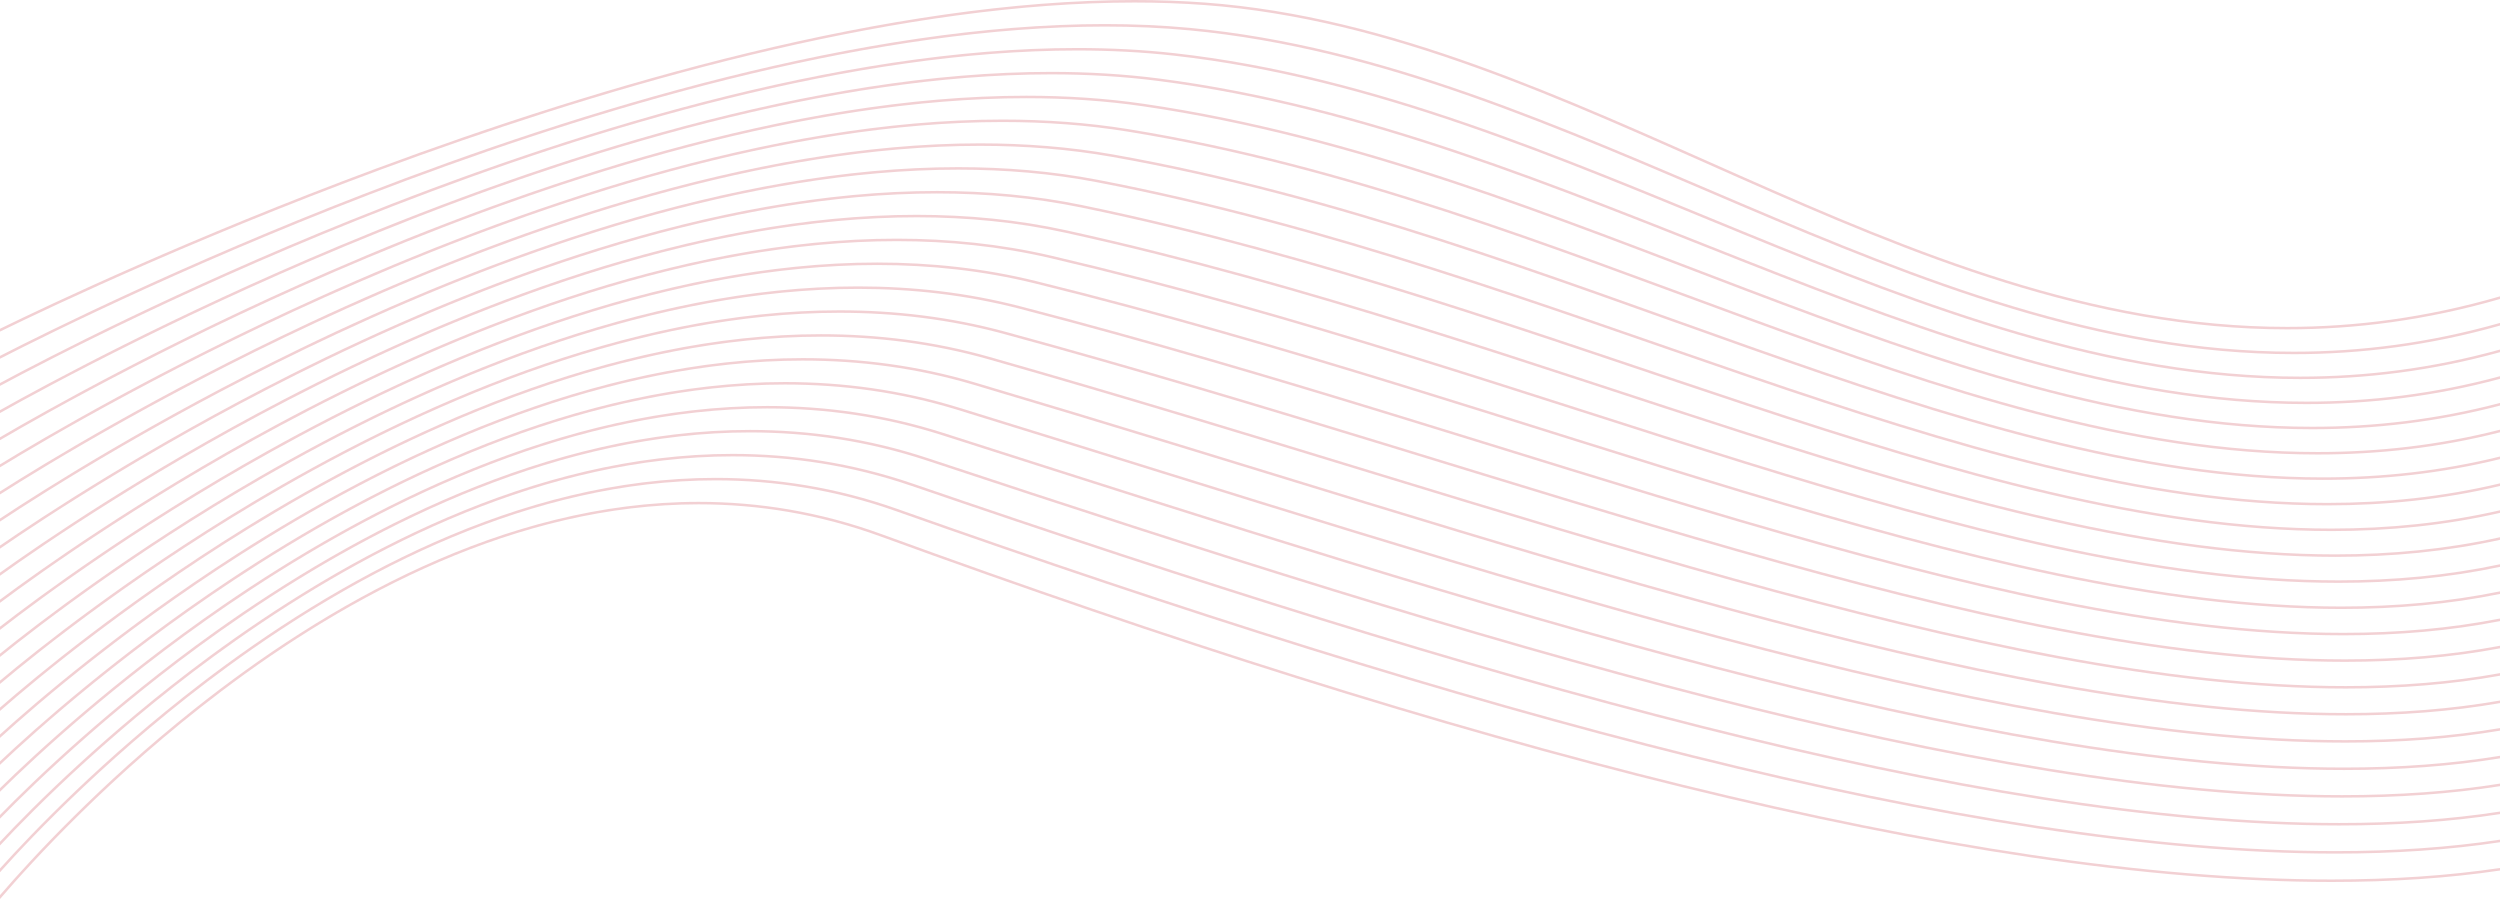 <svg id="XMLID_1_" xmlns="http://www.w3.org/2000/svg" viewBox="0 0 983.339 353.611"><g id="waves" fill="#F2D0D3"><path d="M308.75 151.258h.016c22.645 0 45.45 3.052 68.024 10.01 214.796 66.214 404.77 130.842 545.73 130.85h.02c21.428 0 41.717-1.51 60.8-4.724v-1.016c-19.07 3.223-39.364 4.738-60.82 4.74-140.67.007-330.634-64.58-545.435-130.805-22.677-6.99-45.584-10.056-68.32-10.056-81.115.006-160.013 38.995-218.647 77.958-43.995 29.237-76.582 58.47-90.118 71.25v1.378c14.126-13.395 51.486-47.065 101.88-79.08 57.182-36.332 131.14-70.505 206.87-70.505z"/><path d="M95.782 241.876c54.324-36.99 125.14-71.78 199.17-71.78h.015c23.042 0 46.4 3.366 69.68 11.08 219.478 72.733 414.736 132.565 556.576 132.57 22.03 0 42.767-1.45 62.116-4.516v-1.012c-19.33 3.073-40.068 4.528-62.117 4.53-141.572.005-336.806-59.788-556.262-132.52-23.387-7.75-46.854-11.133-69.993-11.133-79.32.006-154.772 39.71-210.41 79.385C43.303 277.903 12.946 307.315 0 320.563v1.433c13.52-13.902 48.37-47.84 95.782-80.12zM423.647 19.87h.015c13.012 0 25.762.65 38.152 2.037 78.33 8.77 151.404 40.548 223.722 70.16 72.317 29.606 143.884 57.05 219.224 57.054h.012c25.694 0 51.827-3.204 78.567-10.594v-1.04c-26.748 7.42-52.88 10.634-78.58 10.635-75.09.004-146.54-27.373-218.845-56.98-72.305-29.6-145.46-61.43-223.99-70.227-12.43-1.392-25.218-2.043-38.263-2.043-94.146.004-201.735 33.88-285.813 67.744C70.35 113.804 18.02 140.986 0 150.652v1.135c18.892-10.15 78.502-41.17 154.242-70.583C235.617 49.602 335.61 19.87 423.647 19.87z"/><path d="M385.467 57.372h.012c17.722 0 35.145 1.362 52.036 4.353 88.542 15.68 171.253 47.424 249.978 75.263 78.726 27.837 153.468 51.774 226.1 51.776h.015c23.444 0 46.668-2.504 69.73-8.172v-1.028c-23.06 5.69-46.286 8.2-69.747 8.2-72.408.002-147.057-23.884-225.765-51.72-78.71-27.83-161.473-59.6-250.138-75.303-16.956-3.002-34.436-4.368-52.21-4.368-90.43.004-188.483 35.348-263.95 70.678C62.024 154.908 16.574 182.76 0 193.302v1.184c17.35-11.058 69.21-42.914 136.347-73.14 73.21-32.964 164.59-63.974 249.12-63.974z"/><path d="M301.814 160.674h.013c22.86 0 45.953 3.21 68.89 10.55 217.263 69.504 409.97 131.655 551.3 131.662h.017c21.674 0 42.14-1.47 61.305-4.595v-1.015c-19.153 3.134-39.622 4.61-61.322 4.61-141.053.008-333.743-62.104-550.995-131.614-23.043-7.372-46.244-10.596-69.196-10.596-80.215.005-157.38 39.353-214.507 78.672C44.702 267.683 13.24 297.01 0 310.022v1.403c13.827-13.65 49.924-47.46 98.81-79.607 55.75-36.663 128.12-71.144 203.004-71.144zM446.235 1h.012c9.424 0 18.676.322 27.72.997 72.862 5.44 140.785 37.295 209.732 67.83 68.943 30.527 138.92 59.733 215.913 59.736h.01c26.964 0 54.787-3.597 83.716-11.96v-1.04c-28.942 8.394-56.764 12-83.727 12-76.733.002-146.575-29.123-215.51-59.652C615.17 38.39 547.152 6.464 474.04 1c-9.07-.677-18.346-1-27.793-1-95.81.003-209.042 33.175-298.346 66.337C75.53 93.213 18.883 120.085 0 129.31v1.115c19.822-9.698 84.295-40.33 165.253-69.357C251.563 30.118 356.626 1 446.235 1z"/><path d="M86.89 272.06c50.154-37.972 116.372-73.682 187.89-73.682h.013c23.43 0 47.43 3.83 71.64 12.662 224.704 81.983 426.563 135.876 570.658 135.88 23.702 0 45.825-1.474 66.25-4.508v-1.01c-20.407 3.04-42.53 4.518-66.244 4.518h-.005c-143.856.004-345.667-53.85-570.314-135.82-24.323-8.874-48.446-12.72-71.983-12.72-76.66.004-147.078 40.777-198.34 81.513-37.26 29.612-64.398 59.21-76.453 73.183v1.535c12.59-14.674 43.804-48.93 86.89-81.55z"/><path d="M92.787 251.936c52.92-37.318 122.19-72.416 195.378-72.416h.014c23.195 0 46.79 3.52 70.396 11.612C580.026 267.02 777.66 324.7 920.136 324.705c22.485 0 43.585-1.45 63.203-4.483v-1.012c-19.602 3.04-40.7 4.495-63.2 4.495h-.005c-142.22.005-339.82-57.635-561.236-133.52-23.716-8.127-47.423-11.665-70.72-11.665-78.43.005-152.187 40.067-206.35 80.096C41.92 288.112 12.65 317.598 0 331.086v1.465c13.208-14.15 46.83-48.208 92.787-80.614z"/><path d="M394.367 48.005h.014c16.778 0 33.247 1.183 49.21 3.766 86.098 13.93 166.494 45.665 243.664 73.934 77.17 28.266 151.116 53.074 224.34 53.077h.015c23.96 0 47.843-2.67 71.73-8.737v-1.032c-23.888 6.09-47.77 8.77-71.745 8.77-72.995.003-146.843-24.75-223.997-53.015-77.154-28.262-157.61-60.028-243.848-73.98-16.023-2.594-32.545-3.78-49.37-3.78-91.374.004-191.65 34.98-269.106 69.94C63.93 144.637 16.914 172.32 0 182.645v1.17c17.714-10.833 71.34-42.48 140.455-72.5 75.098-32.62 168.49-63.31 253.912-63.31zM89.824 261.998c51.53-37.646 119.268-73.05 191.62-73.05h.013c23.324 0 47.132 3.675 71.047 12.138 223.19 78.973 423.02 134.67 566.25 134.676 23.044 0 44.607-1.46 64.585-4.48v-1.012c-19.96 3.028-41.523 4.492-64.58 4.492h-.005c-142.983.004-342.774-55.655-565.917-134.62-24.027-8.5-47.952-12.195-71.38-12.194-77.544.005-149.624 40.423-202.33 80.806C40.553 298.314 12.355 327.862 0 341.592v1.498c12.898-14.41 45.307-48.573 89.824-81.092z"/><path d="M403.65 38.637h.014c15.692 0 31.08 1.003 46 3.18 83.577 12.19 161.592 43.93 237.175 72.638 75.58 28.706 148.733 54.39 222.61 54.393h.01c24.512 0 49.102-2.833 73.878-9.32v-1.036c-24.778 6.513-49.367 9.355-73.89 9.355-73.638.003-146.687-25.622-222.254-54.327-75.568-28.7-153.65-60.476-237.385-72.693-14.974-2.185-30.41-3.19-46.146-3.19-92.315.003-194.91 34.61-274.45 69.203C65.945 134.36 17.27 161.876 0 171.984v1.16c18.09-10.61 73.58-42.045 144.777-71.86 77.075-32.28 172.562-62.647 258.873-62.647z"/><path d="M337.512 113.64h.013c21.4 0 42.705 2.4 63.553 7.812 202.44 52.53 379.742 128.443 520.67 128.455h.02c21.374 0 41.91-1.758 61.57-5.604v-1.018c-19.652 3.858-40.192 5.62-61.59 5.622h-.033c-140.58.003-317.883-75.86-520.386-128.423-20.94-5.434-42.33-7.845-63.805-7.845-84.78.004-170.858 37.55-235.76 75.075C52.017 216.48 14.715 245.242 0 257.11v1.287c15.357-12.428 58.03-45.454 114.662-76.835 63.157-35 143.652-67.923 222.85-67.923z"/><path d="M345.017 104.248h.013c20.97 0 41.79 2.235 62.12 7.25 198.748 49.02 372.472 128.04 513.765 128.053h.018c21.567 0 42.377-1.853 62.406-5.93v-1.022c-20.022 4.09-40.835 5.952-62.425 5.953h-.037c-140.93.006-314.657-78.965-513.488-128.023-20.416-5.037-41.32-7.28-62.36-7.28-85.71.006-173.662 37.188-240.206 74.35C53.56 206.23 15.01 234.852 0 246.495v1.266c15.677-12.195 59.76-45.04 118.018-76.24 64.722-34.665 146.922-67.272 227-67.272z"/><path d="M360.532 85.483h.013c19.917 0 39.603 1.892 58.75 6.106 190.692 41.948 356.818 127.442 499.28 127.46h.018c22.154 0 43.735-2.08 64.746-6.71v-1.026c-21.006 4.646-42.59 6.734-64.765 6.735h-.042c-142.068.006-308.2-85.437-499.022-127.438-19.226-4.23-38.985-6.128-58.965-6.128-87.587.004-179.413 36.454-249.363 72.887C56.78 185.71 15.62 214.04 0 225.24v1.23c16.335-11.743 63.364-44.21 124.994-75.026 67.964-33.987 153.69-65.96 235.538-65.96z"/><path d="M413.383 29.26h.013c14.447 0 28.605.825 42.343 2.602 80.984 10.47 156.557 42.223 230.52 71.38 73.965 29.154 146.324 55.717 220.907 55.72h.012c25.09 0 50.43-3.02 76.16-9.95v-1.036c-25.734 6.957-51.074 9.985-76.173 9.986-74.34.002-146.588-26.497-220.54-55.65-73.95-29.15-149.597-60.945-230.76-71.442-13.785-1.783-27.986-2.61-42.47-2.61-93.243.004-198.27 34.243-280.007 68.47C68.072 124.084 17.635 151.432 0 161.32v1.147c18.478-10.38 75.954-41.607 149.354-71.22 79.16-31.938 176.844-61.986 264.03-61.986z"/><path d="M352.682 94.863h.014c20.477 0 40.762 2.064 60.527 6.68 194.828 45.49 364.824 127.708 506.63 127.724h.017c21.83 0 42.99-1.963 63.47-6.302v-1.022c-20.474 4.354-41.637 6.322-63.488 6.323h-.04c-141.425.006-311.427-82.162-506.36-127.696-19.85-4.636-40.212-6.707-60.756-6.707-86.646.004-176.512 36.822-244.737 73.62C55.145 195.97 15.31 224.45 0 235.87v1.25c16.003-11.972 61.536-44.63 121.458-75.64 66.323-34.327 150.264-66.617 231.224-66.617z"/><path d="M322.908 132.438h.014c22.108 0 44.24 2.73 66.012 8.922 209.113 59.46 393.09 129.478 533.738 129.487h.02c21.222 0 41.46-1.597 60.647-5.068v-1.02c-19.18 3.482-39.42 5.086-60.668 5.087-140.33.01-324.314-69.965-533.465-129.448-21.87-6.22-44.095-8.962-66.285-8.962-82.936.005-165.368 38.275-227.084 76.52C49.012 236.983 14.12 265.995 0 278.313v1.33c14.734-12.903 54.692-46.267 108.158-77.985 60.122-35.67 137.294-69.22 214.75-69.22z"/><path d="M315.78 141.845h.015c22.395 0 44.88 2.893 67.067 9.47 212.08 62.862 399.143 130.115 539.874 130.124h.02c21.28 0 41.493-1.553 60.582-4.882v-1.015c-19.078 3.338-39.297 4.895-60.602 4.896-140.427.008-327.49-67.205-539.59-130.084-22.286-6.607-44.87-9.51-67.35-9.51-82.025.004-162.678 38.635-222.84 77.24-45.402 29.135-79.13 58.26-92.956 70.81v1.352c14.43-13.146 53.074-46.668 104.995-78.54 58.642-36.002 134.19-69.863 210.786-69.863zM434.554 10.455h.013c11.352 0 22.482.48 33.322 1.497 75.62 7.093 146.142 38.905 216.787 68.976 70.644 30.065 141.416 58.392 217.562 58.394 26.323 0 53.287-3.393 81.1-11.263v-1.038c-27.82 7.9-54.778 11.3-81.1 11.3-75.89.002-146.538-28.25-217.172-58.315-70.63-30.06-141.242-61.932-217.085-69.05-10.875-1.02-22.036-1.502-33.416-1.502-95.01.004-205.323 33.523-291.91 67.03C72.818 103.515 18.433 130.538 0 139.983v1.123c19.34-9.924 81.266-40.744 159.51-69.96 83.747-31.27 186.192-60.69 275.044-60.69z"/><path d="M330.147 123.036h.014c21.78 0 43.52 2.568 64.846 8.37 205.898 56.014 386.62 128.92 527.333 128.932h.02c21.256 0 41.597-1.68 60.98-5.324v-1.02c-19.374 3.657-39.718 5.343-61 5.344-140.383.01-321.12-72.855-527.072-128.897-21.42-5.827-43.25-8.404-65.107-8.404-83.854.005-168.094 37.914-231.387 75.8C50.5 226.734 14.416 255.624 0 267.716v1.307c15.043-12.662 56.343-45.86 111.378-77.415 61.622-35.333 140.45-68.572 218.77-68.572z"/><path d="M368.59 76.11h.013c19.278 0 38.296 1.716 56.766 5.525 186.347 38.406 348.467 127.24 491.727 127.26h.015c22.537 0 44.606-2.213 66.226-7.16v-1.026c-21.616 4.965-43.687 7.184-66.24 7.185h-.048c-142.85.008-304.973-88.775-491.48-127.24-18.544-3.823-37.63-5.546-56.967-5.546-88.532.003-182.37 36.086-254.097 72.152C58.47 175.44 15.936 203.615 0 214.598v1.216c16.662-11.514 65.236-43.78 128.642-74.406 69.654-33.647 157.207-65.3 239.948-65.3z"/><path d="M376.888 66.74h.013c18.554 0 36.82 1.54 54.543 4.94 90.9 17.44 175.856 49.208 256.102 76.627C767.792 175.723 843.33 198.8 915.43 198.8h.017c22.97 0 45.587-2.354 67.892-7.65v-1.028c-22.303 5.315-44.923 7.678-67.91 7.68-71.882.002-147.334-23.028-227.562-50.442-80.228-27.41-165.228-59.2-256.237-76.662-17.79-3.414-36.12-4.96-54.73-4.96-89.478.005-185.39 35.72-258.952 71.417C60.21 165.177 16.248 193.192 0 203.953v1.2c17-11.285 67.18-43.35 132.42-73.777C203.82 98.07 293.252 66.74 376.887 66.74z"/></g></svg>